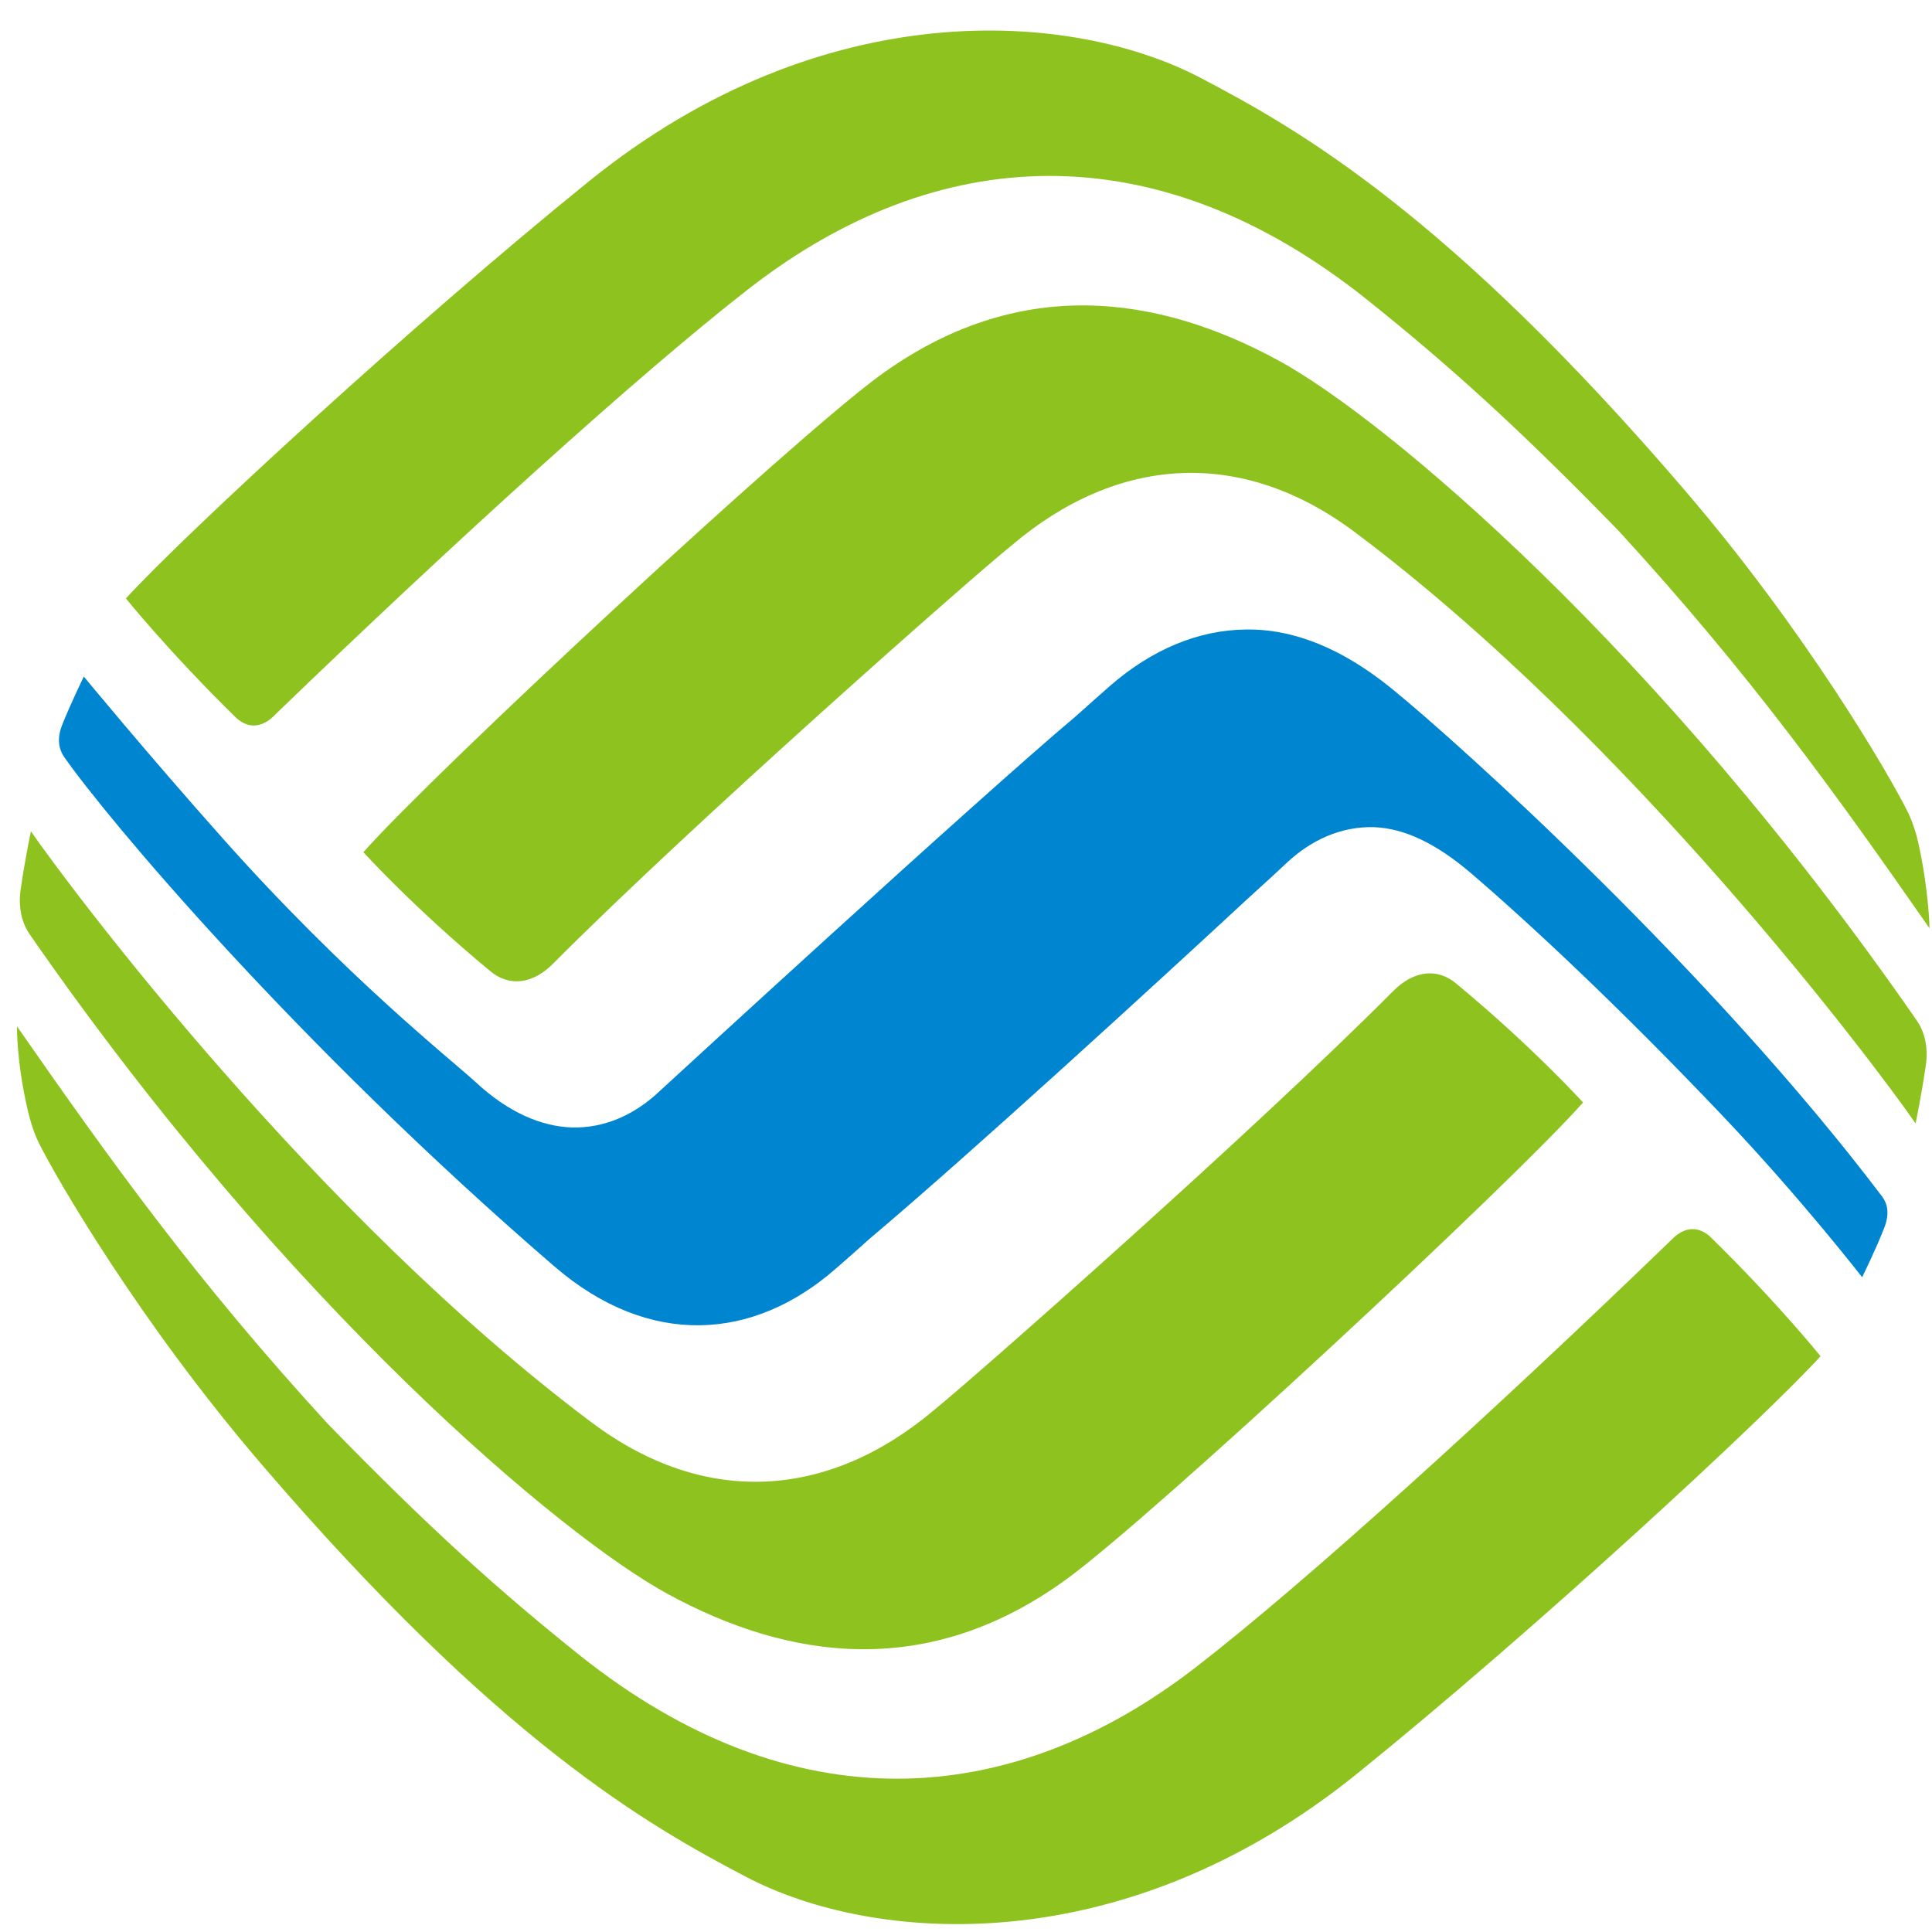 <?xml version="1.0" standalone="no"?><!DOCTYPE svg PUBLIC "-//W3C//DTD SVG 1.1//EN" "http://www.w3.org/Graphics/SVG/1.1/DTD/svg11.dtd"><svg t="1547829723019" class="icon" style="" viewBox="0 0 1024 1024" version="1.1" xmlns="http://www.w3.org/2000/svg" p-id="2399" xmlns:xlink="http://www.w3.org/1999/xlink" width="200" height="200"><defs><style type="text/css"></style></defs><path d="M997.55 634.173c-89.487-118.361-223.198-239.442-260.151-269.384-25.935-21.002-51.623-31.529-77.063-31.133-25.436 0.266-50.039 10.783-71.847 29.734-4.314 3.765-10.605 9.363-18.319 16.258-53.156 44.745-217.371 195.738-221.102 199.182-12.489 11.704-28.413 19.323-46.326 18.736-15.78-0.645-33.089-7.697-50.814-24.17-12.24-11.322-68.338-55.371-133.891-129.051-40.315-45.285-73.615-85.757-73.615-85.757s-7.431 15.302-11.571 25.883c-3.461 8.834-0.474 14.404 1.201 16.804 21.883 31.45 121.935 151.153 259.854 270.015 25.245 21.722 51.623 31.481 77.042 31.133 25.457-0.335 50.029-10.831 71.813-29.819 4.335-3.768 10.66-9.298 18.377-16.237 53.118-44.759 152.631-135.991 199.817-179.709 10.069-9.137 17.555-16.015 21.265-19.541 12.476-11.639 28.413-19.289 46.295-18.691 15.824 0.686 32.461 8.496 50.876 24.163 29.457 25.201 77.268 69.441 133.871 129.079 41.602 43.831 73.346 84.855 73.708 85.282 0 0 7.752-15.759 11.865-26.563C1002.185 641.539 999.308 636.539 997.55 634.173z" fill="#0085d0" p-id="2400"></path><path d="M466.196 199.134c-46.169 33.741-236.278 210.33-273.596 252.546 0 0 26.774 29.539 66.915 62.771 10.387 8.916 23.023 7.117 33.867-3.919 73.189-73.619 222.618-205.319 242.729-221.399 56.317-47.862 121.938-52.098 182.033-7.038 145.886 109.285 274.917 281.272 297.168 313.354 0 0 3.253-15.79 5.28-30.02 0.092-0.792 2.813-13.582-4.506-24.32-136.847-197.632-282.464-319.584-338.371-349.99C613.711 156.239 539.856 145.36 466.196 199.134z" fill="#8EC31F" p-id="2401"></path><path d="M312.245 96.014C218.361 171.892 97.423 283.563 66.731 317.198c0 0 22.88 28.457 58.832 63.648 6.898 5.912 14.234 4.338 20.303-2.099 92.89-89.696 193.556-181.193 251.918-226.4 98.56-76.162 214.077-83.575 326.735 6.451 41.96 33.567 79.179 66.755 133.571 122.754 69.533 75.796 114.913 139.104 164.591 210.459 0 0-0.253-19.118-5.741-44.442-0.922-4.304-2.813-11.23-5.912-17.49-9.943-19.954-53.849-95.276-117.511-169.588-126.218-147.453-205.916-192.321-257.021-219.139C568.777 5.734 436.77-4.622 312.245 96.014z" fill="#8EC31F" p-id="2402"></path><path d="M565.46 836.871c46.182-33.727 236.291-210.289 273.589-252.532 0 0-26.75-29.536-66.915-62.771-10.373-8.95-23.033-7.086-33.871 3.86-73.202 73.673-222.604 205.329-242.695 221.508-56.317 47.78-121.935 52.05-182.013 6.973-145.92-109.298-274.951-281.231-297.168-313.293 0 0-3.304 15.746-5.297 29.962-0.092 0.836-2.813 13.626 4.444 24.344 136.875 197.622 282.494 319.556 338.401 349.932C417.973 879.776 491.81 890.641 565.46 836.871z" fill="#8EC31F" p-id="2403"></path><path d="M719.391 940.001c93.904-75.844 214.835-187.532 245.545-221.181 0 0-22.89-28.515-58.805-63.648-6.936-5.946-14.271-4.366-20.364 2.086-92.87 89.709-193.502 181.241-251.914 226.376-98.499 76.213-214.081 83.548-326.748-6.431-41.899-33.539-79.148-66.741-133.557-122.743C104.032 678.646 58.655 615.311 9.011 543.983c0 0-0.365 18.47 5.69 44.445 0.997 4.284 2.843 11.271 5.912 17.391 9.994 20.098 53.869 95.386 117.507 169.701 126.266 147.453 205.954 192.328 257.055 219.122C462.875 1030.267 594.893 1040.64 719.391 940.001z" fill="#8EC31F" p-id="2404"></path></svg>